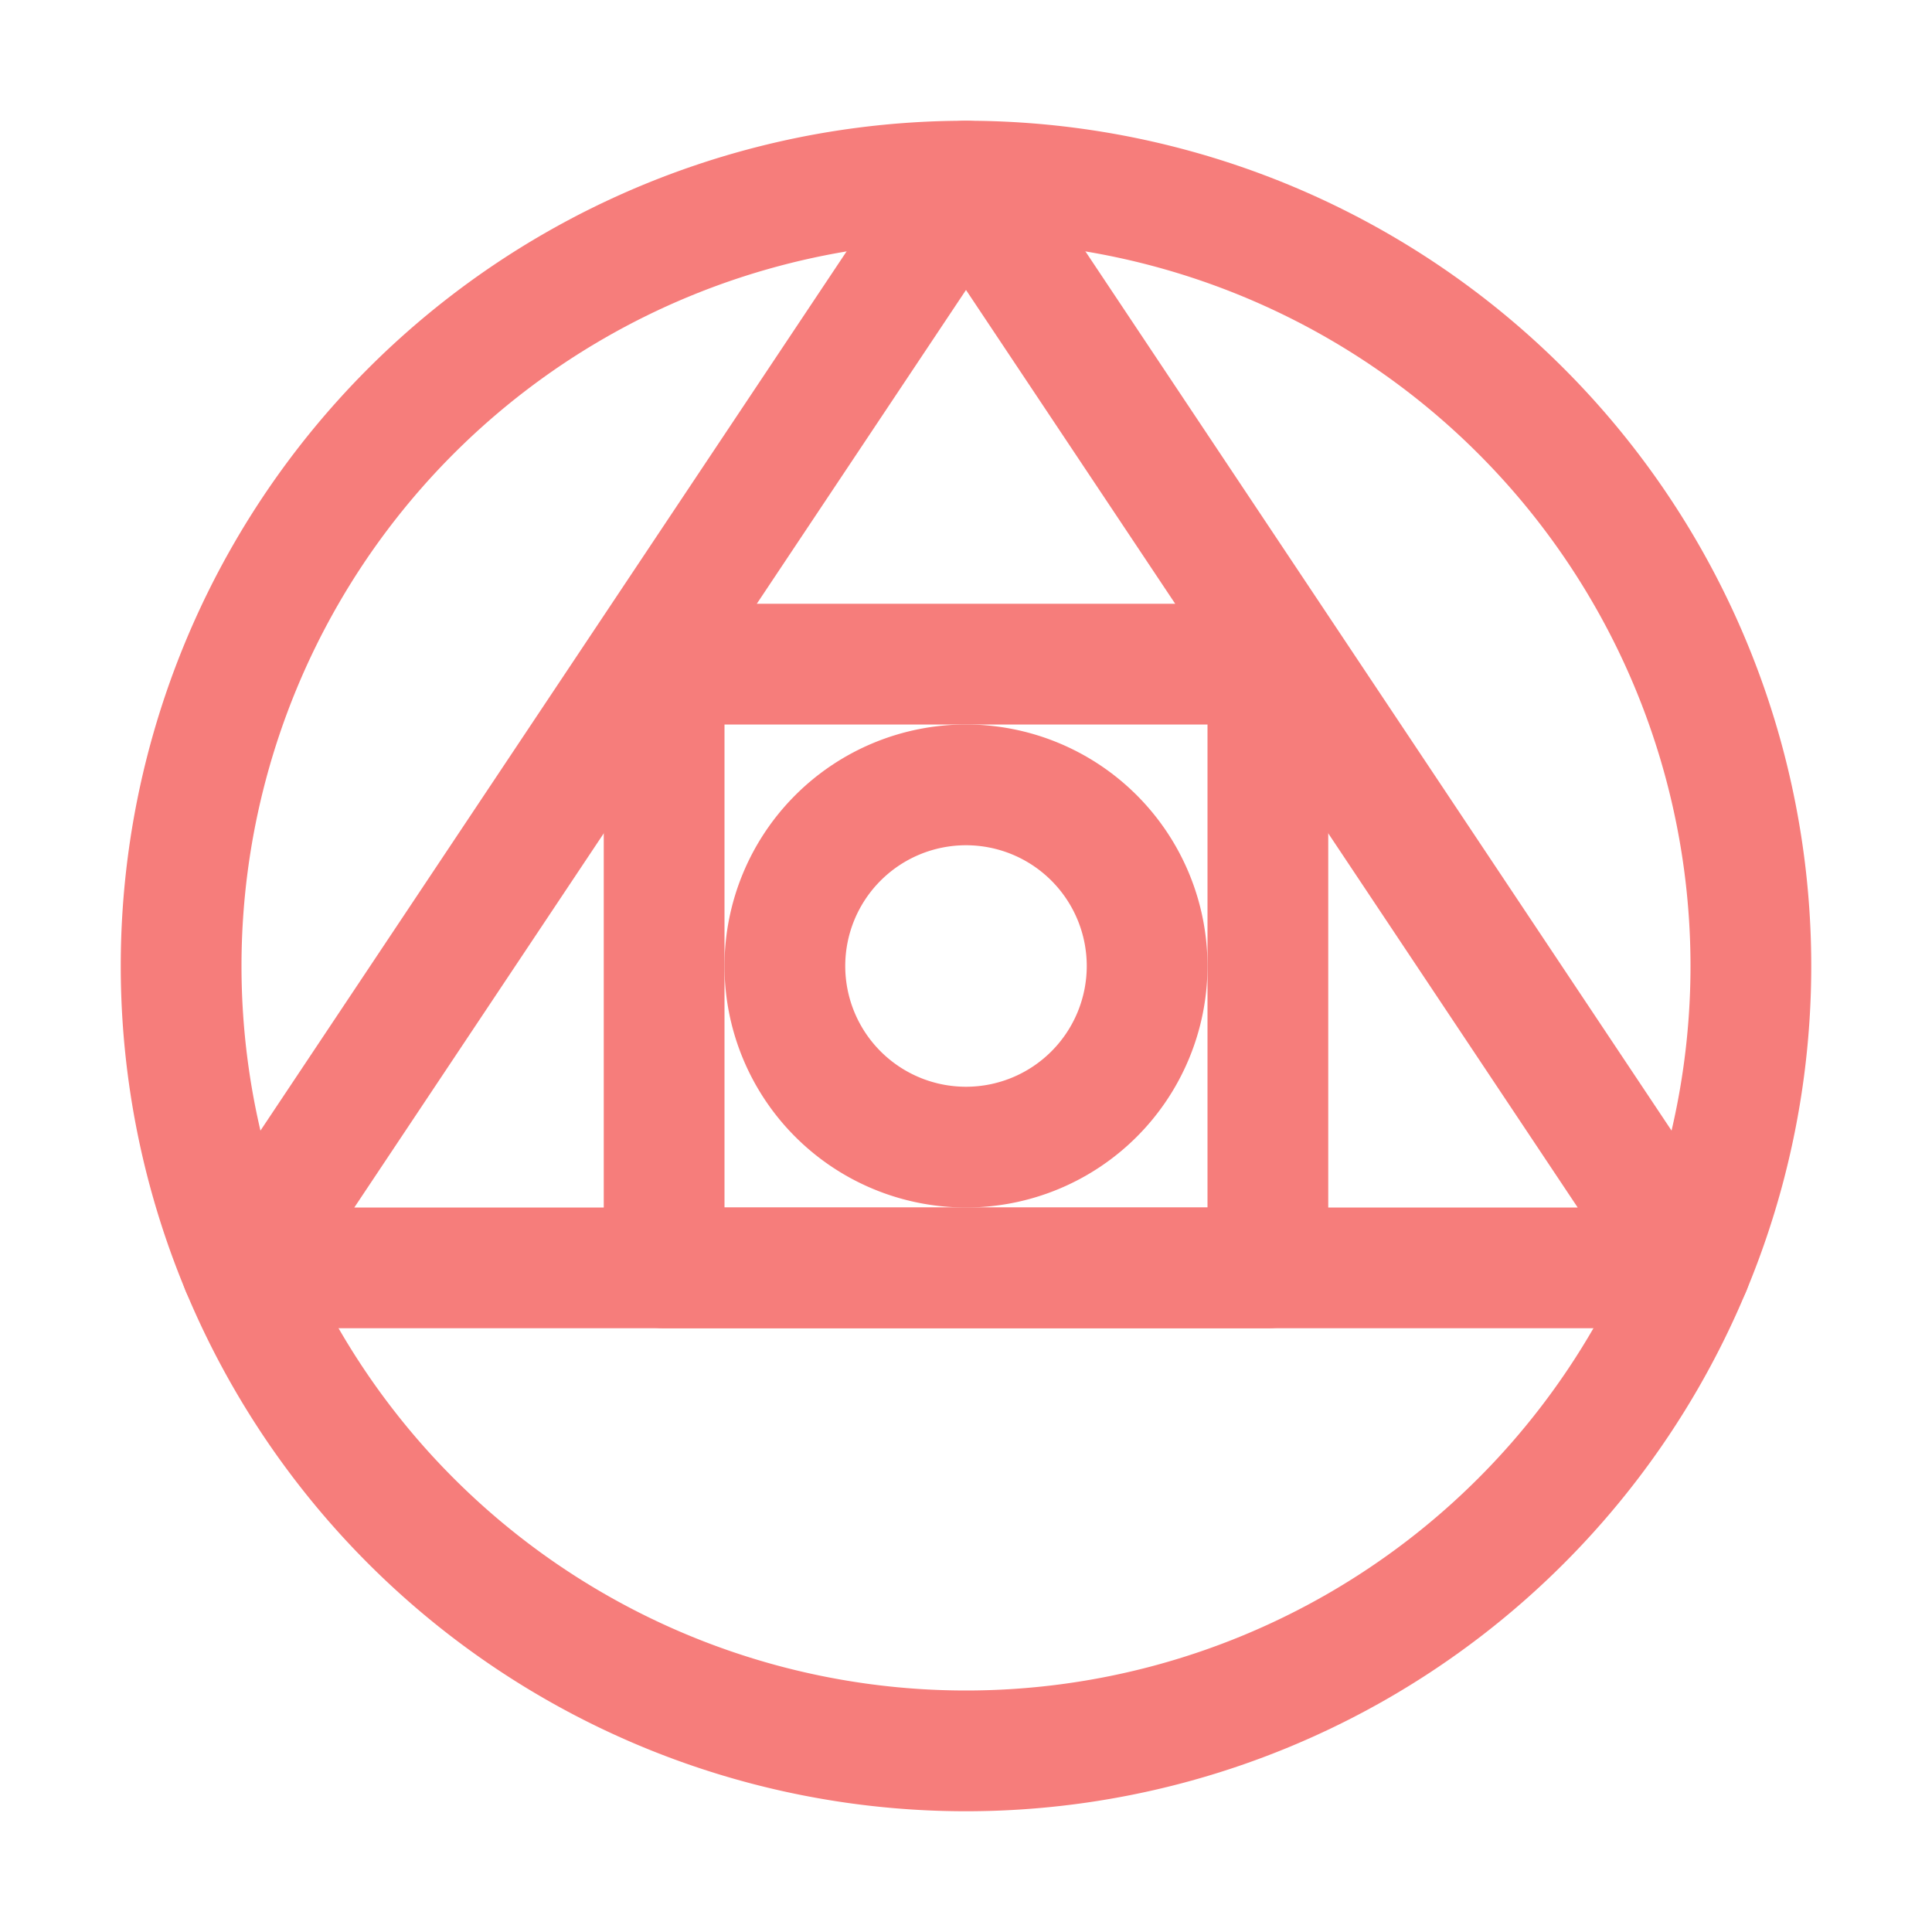 <svg xmlns="http://www.w3.org/2000/svg" width="16" height="16" viewBox="0 0 16 16">
	<g fill="none" stroke="#f67d7b" stroke-linecap="round" stroke-linejoin="round">
		<path d="M14.5 8A6.5 6.5 0 018 14.5 6.5 6.5 0 011.5 8 6.5 6.5 0 018 1.5 6.5 6.5 0 0114.5 8" />
		<path d="m8 1.5 6 9H2z" />
		<path d="M5.5 5.5h5v5h-5z" />
		<path d="M9.5 8A1.5 1.5 0 018 9.5 1.5 1.5 0 016.5 8 1.5 1.5 0 018 6.5 1.5 1.5 0 019.5 8" />
	</g>
</svg>
